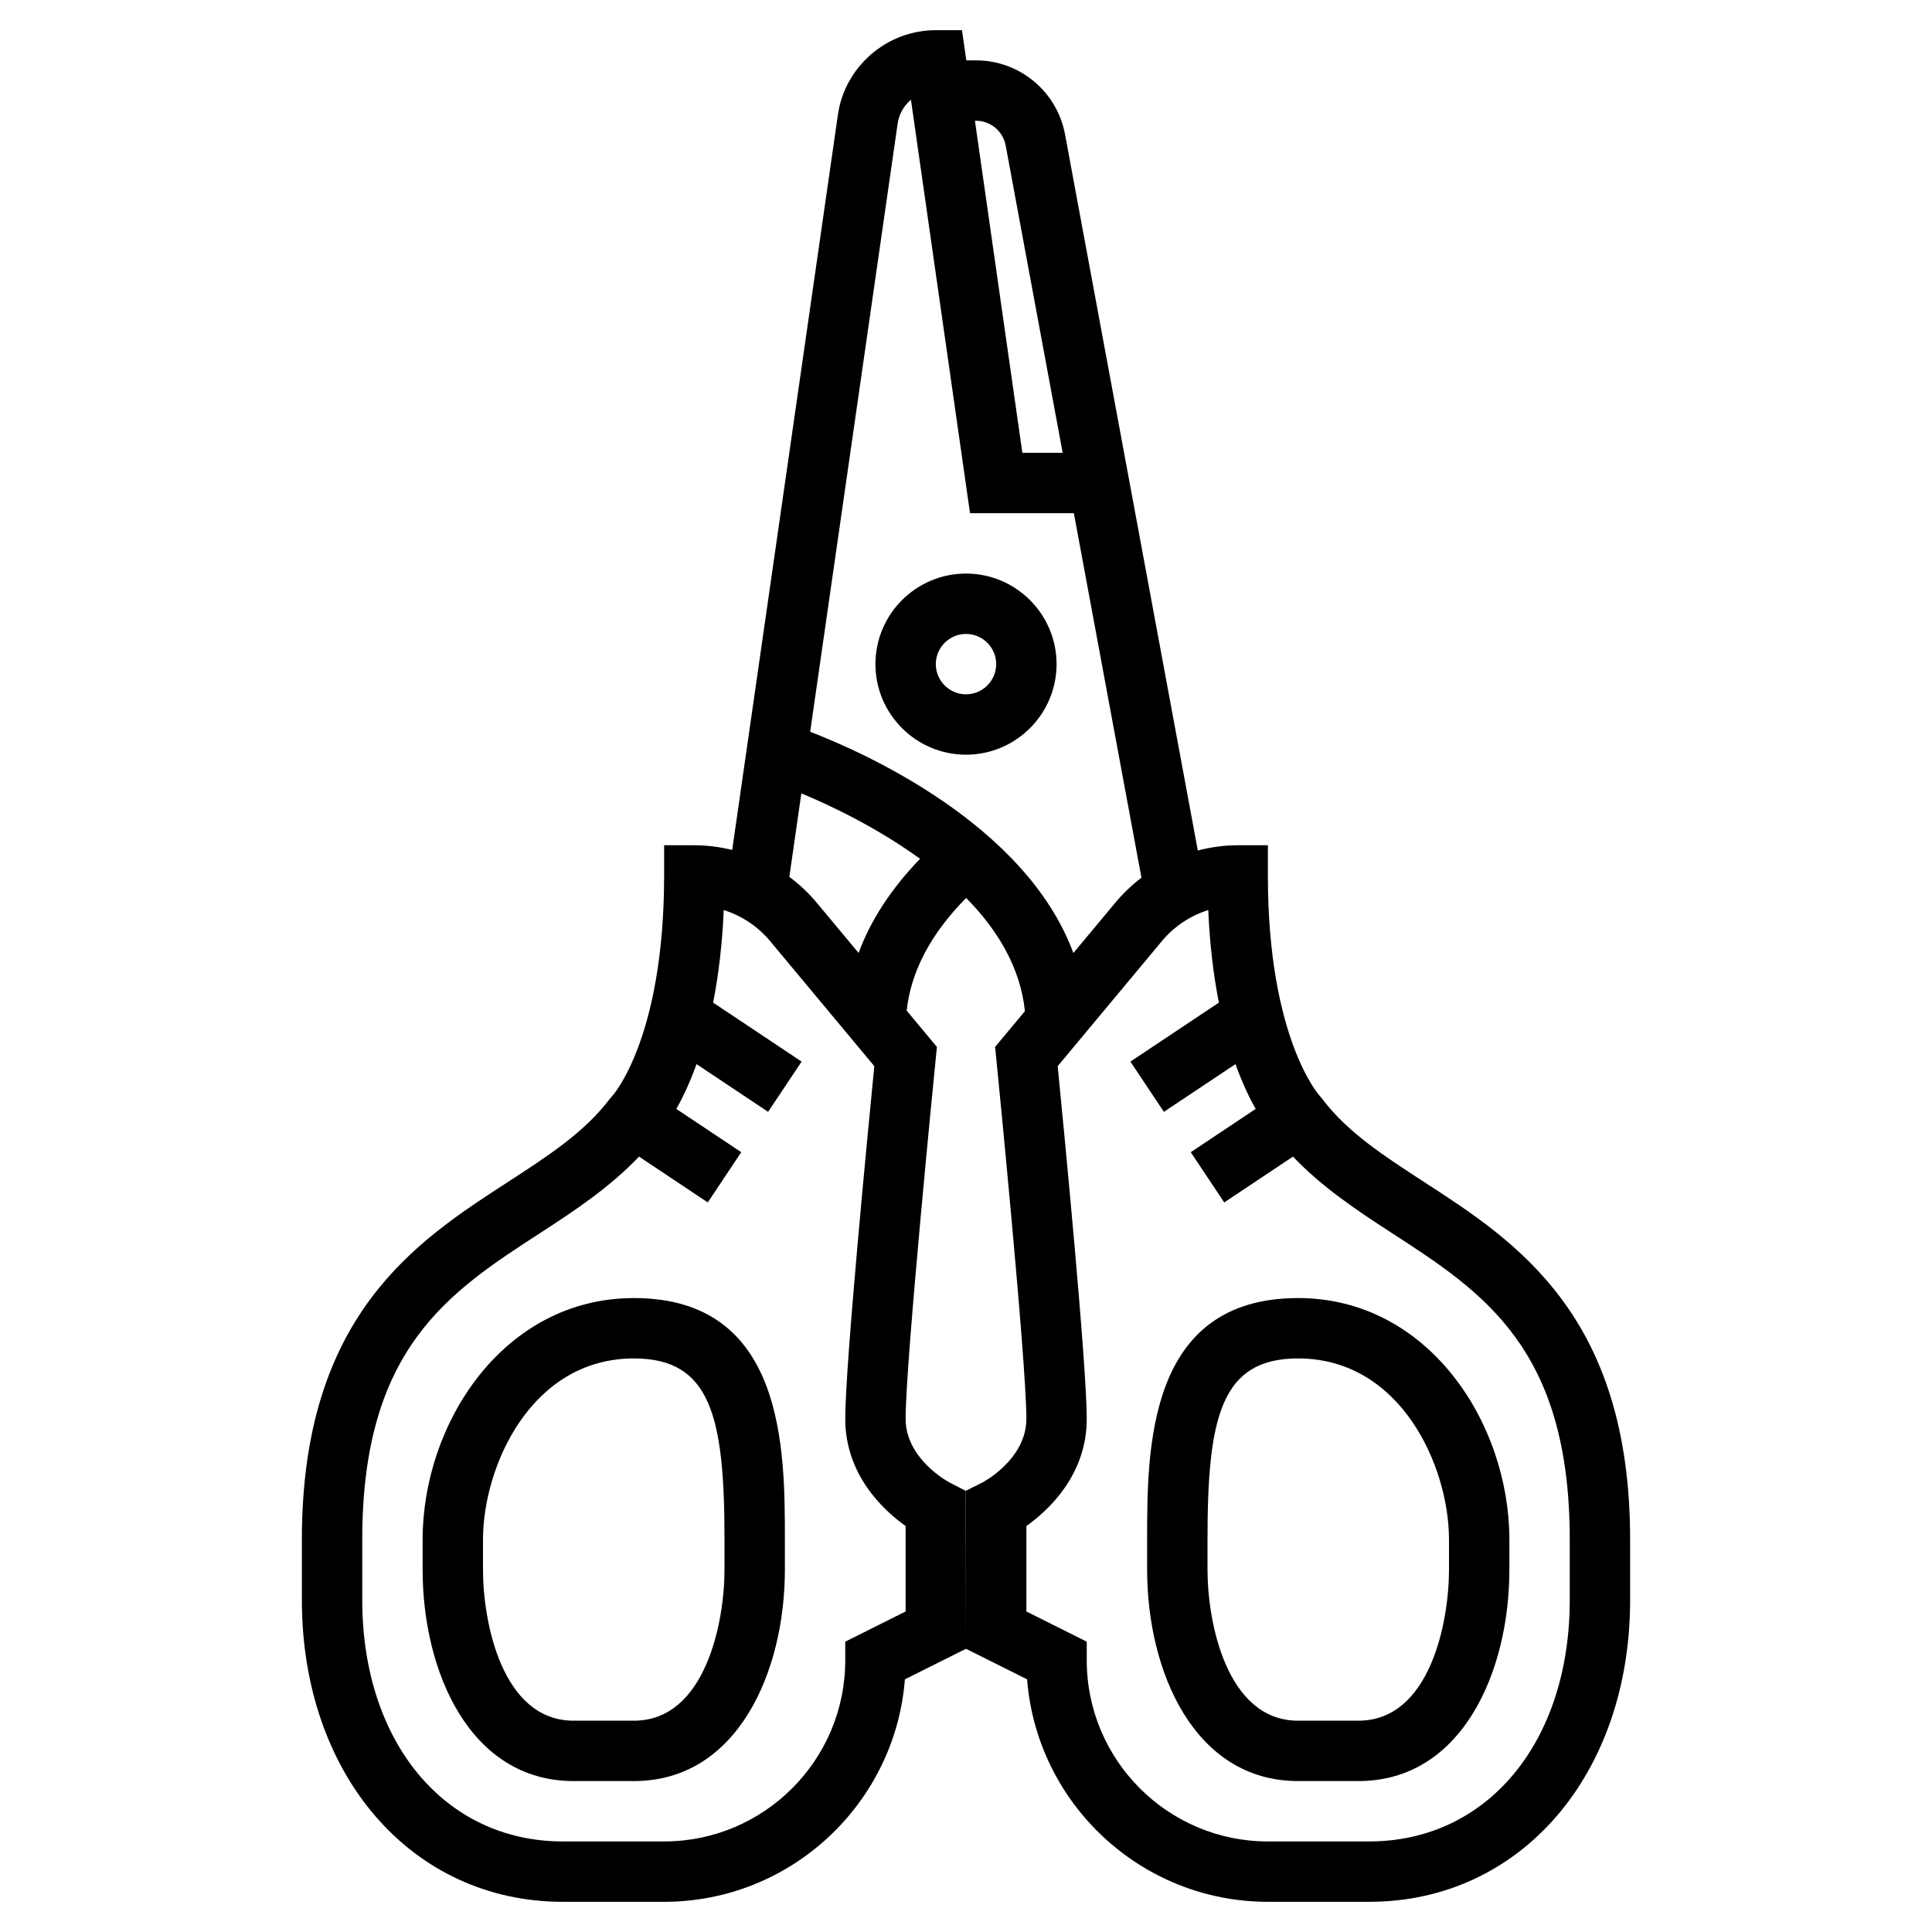 <svg id="Layer_35" enable-background="new 0 0 64 64" height="512" viewBox="0 0 64 64" width="512" xmlns="http://www.w3.org/2000/svg"><path d="m32 19c-1.654 0-3 1.346-3 3s1.346 3 3 3 3-1.346 3-3-1.346-3-3-3zm0 4c-.551 0-1-.449-1-1s.449-1 1-1 1 .449 1 1-.449 1-1 1z"/><path d="m47.186 39.162c-1.314-.853-2.557-1.656-3.386-2.762l-.081-.096c-.017-.017-1.719-1.904-1.719-7.304v-1h-1c-.452 0-.894.064-1.321.174l-4.396-23.711c-.261-1.427-1.502-2.463-2.952-2.463h-.321l-.143-1h-.867c-1.641 0-3.038 1.227-3.249 2.841l-3.496 24.315c-.407-.1-.827-.156-1.255-.156h-1v1c0 5.4-1.702 7.287-1.707 7.293l-.093.107c-.829 1.105-2.071 1.909-3.386 2.762-3.036 1.967-6.814 4.414-6.814 11.838v2c0 5.794 3.635 10 8.644 10h3.356c4.199 0 7.653-3.252 7.976-7.37l2.024-1.012-.006-5.23-.541-.279c-.015-.008-1.453-.767-1.453-2.109 0-1.928.985-11.801.995-11.9l.042-.418-1.002-1.203c.14-1.297.797-2.548 1.97-3.733 1.031 1.043 1.796 2.299 1.947 3.75l-.988 1.185.042.418c.009.1.994 9.973.994 11.901 0 1.342-1.438 2.101-1.447 2.105l-.553.277v5.236l2.024 1.012c.323 4.118 3.777 7.37 7.976 7.37h3.356c5.009 0 8.644-4.206 8.644-10v-2c0-7.424-3.778-9.871-6.814-11.838zm-14.855-35.162c.483 0 .897.346.984.824l1.887 10.176h-1.335l-1.571-11zm-2.331 49.382-2 1v.618c0 3.309-2.691 6-6 6h-3.356c-3.912 0-6.644-3.29-6.644-8v-2c0-6.336 2.867-8.193 5.902-10.16 1.144-.74 2.306-1.517 3.267-2.526l2.277 1.518 1.109-1.664-2.151-1.434c.212-.372.446-.863.669-1.484l2.372 1.581 1.109-1.664-2.931-1.954c.171-.871.301-1.883.352-3.066.594.186 1.128.539 1.537 1.029l3.451 4.142c-.192 1.943-.963 9.869-.963 11.682 0 1.848 1.248 3.016 2 3.552zm-1.558-21.814-1.393-1.672c-.269-.322-.573-.605-.901-.85l.398-2.765c.934.388 2.483 1.118 3.932 2.168-.954.988-1.634 2.029-2.036 3.119zm-1.604-7.327 2.895-20.128c.042-.326.207-.61.443-.81l1.957 13.697h3.44l2.239 12.075c-.313.238-.602.512-.86.821l-1.395 1.674c-1.582-4.28-6.992-6.665-8.719-7.329zm25.162 28.759c0 4.71-2.732 8-6.644 8h-3.356c-3.309 0-6-2.691-6-6v-.618l-2-1v-2.83c.752-.536 2-1.704 2-3.552 0-1.813-.771-9.739-.963-11.682l3.452-4.142c.408-.49.942-.843 1.536-1.029.051 1.183.181 2.195.352 3.066l-2.931 1.954 1.109 1.664 2.372-1.581c.223.62.457 1.112.669 1.484l-2.151 1.434 1.109 1.664 2.277-1.518c.96 1.009 2.123 1.785 3.267 2.526 3.035 1.967 5.902 3.824 5.902 10.16z"/><path d="m43 43c-5 0-5 5.008-5 8v1c0 3.371 1.564 7 5 7h2c3.436 0 5-3.629 5-7v-1c0-3.848-2.676-8-7-8zm5 9c0 1.729-.627 5-3 5h-2c-2.373 0-3-3.271-3-5v-1c0-4.065.449-6 3-6 3.411 0 5 3.58 5 6z"/><path d="m21 43c-4.324 0-7 4.152-7 8v1c0 3.371 1.564 7 5 7h2c3.436 0 5-3.629 5-7v-1c0-2.992 0-8-5-8zm3 9c0 1.729-.627 5-3 5h-2c-2.373 0-3-3.271-3-5v-1c0-2.42 1.589-6 5-6 2.551 0 3 1.935 3 6z"/></svg>